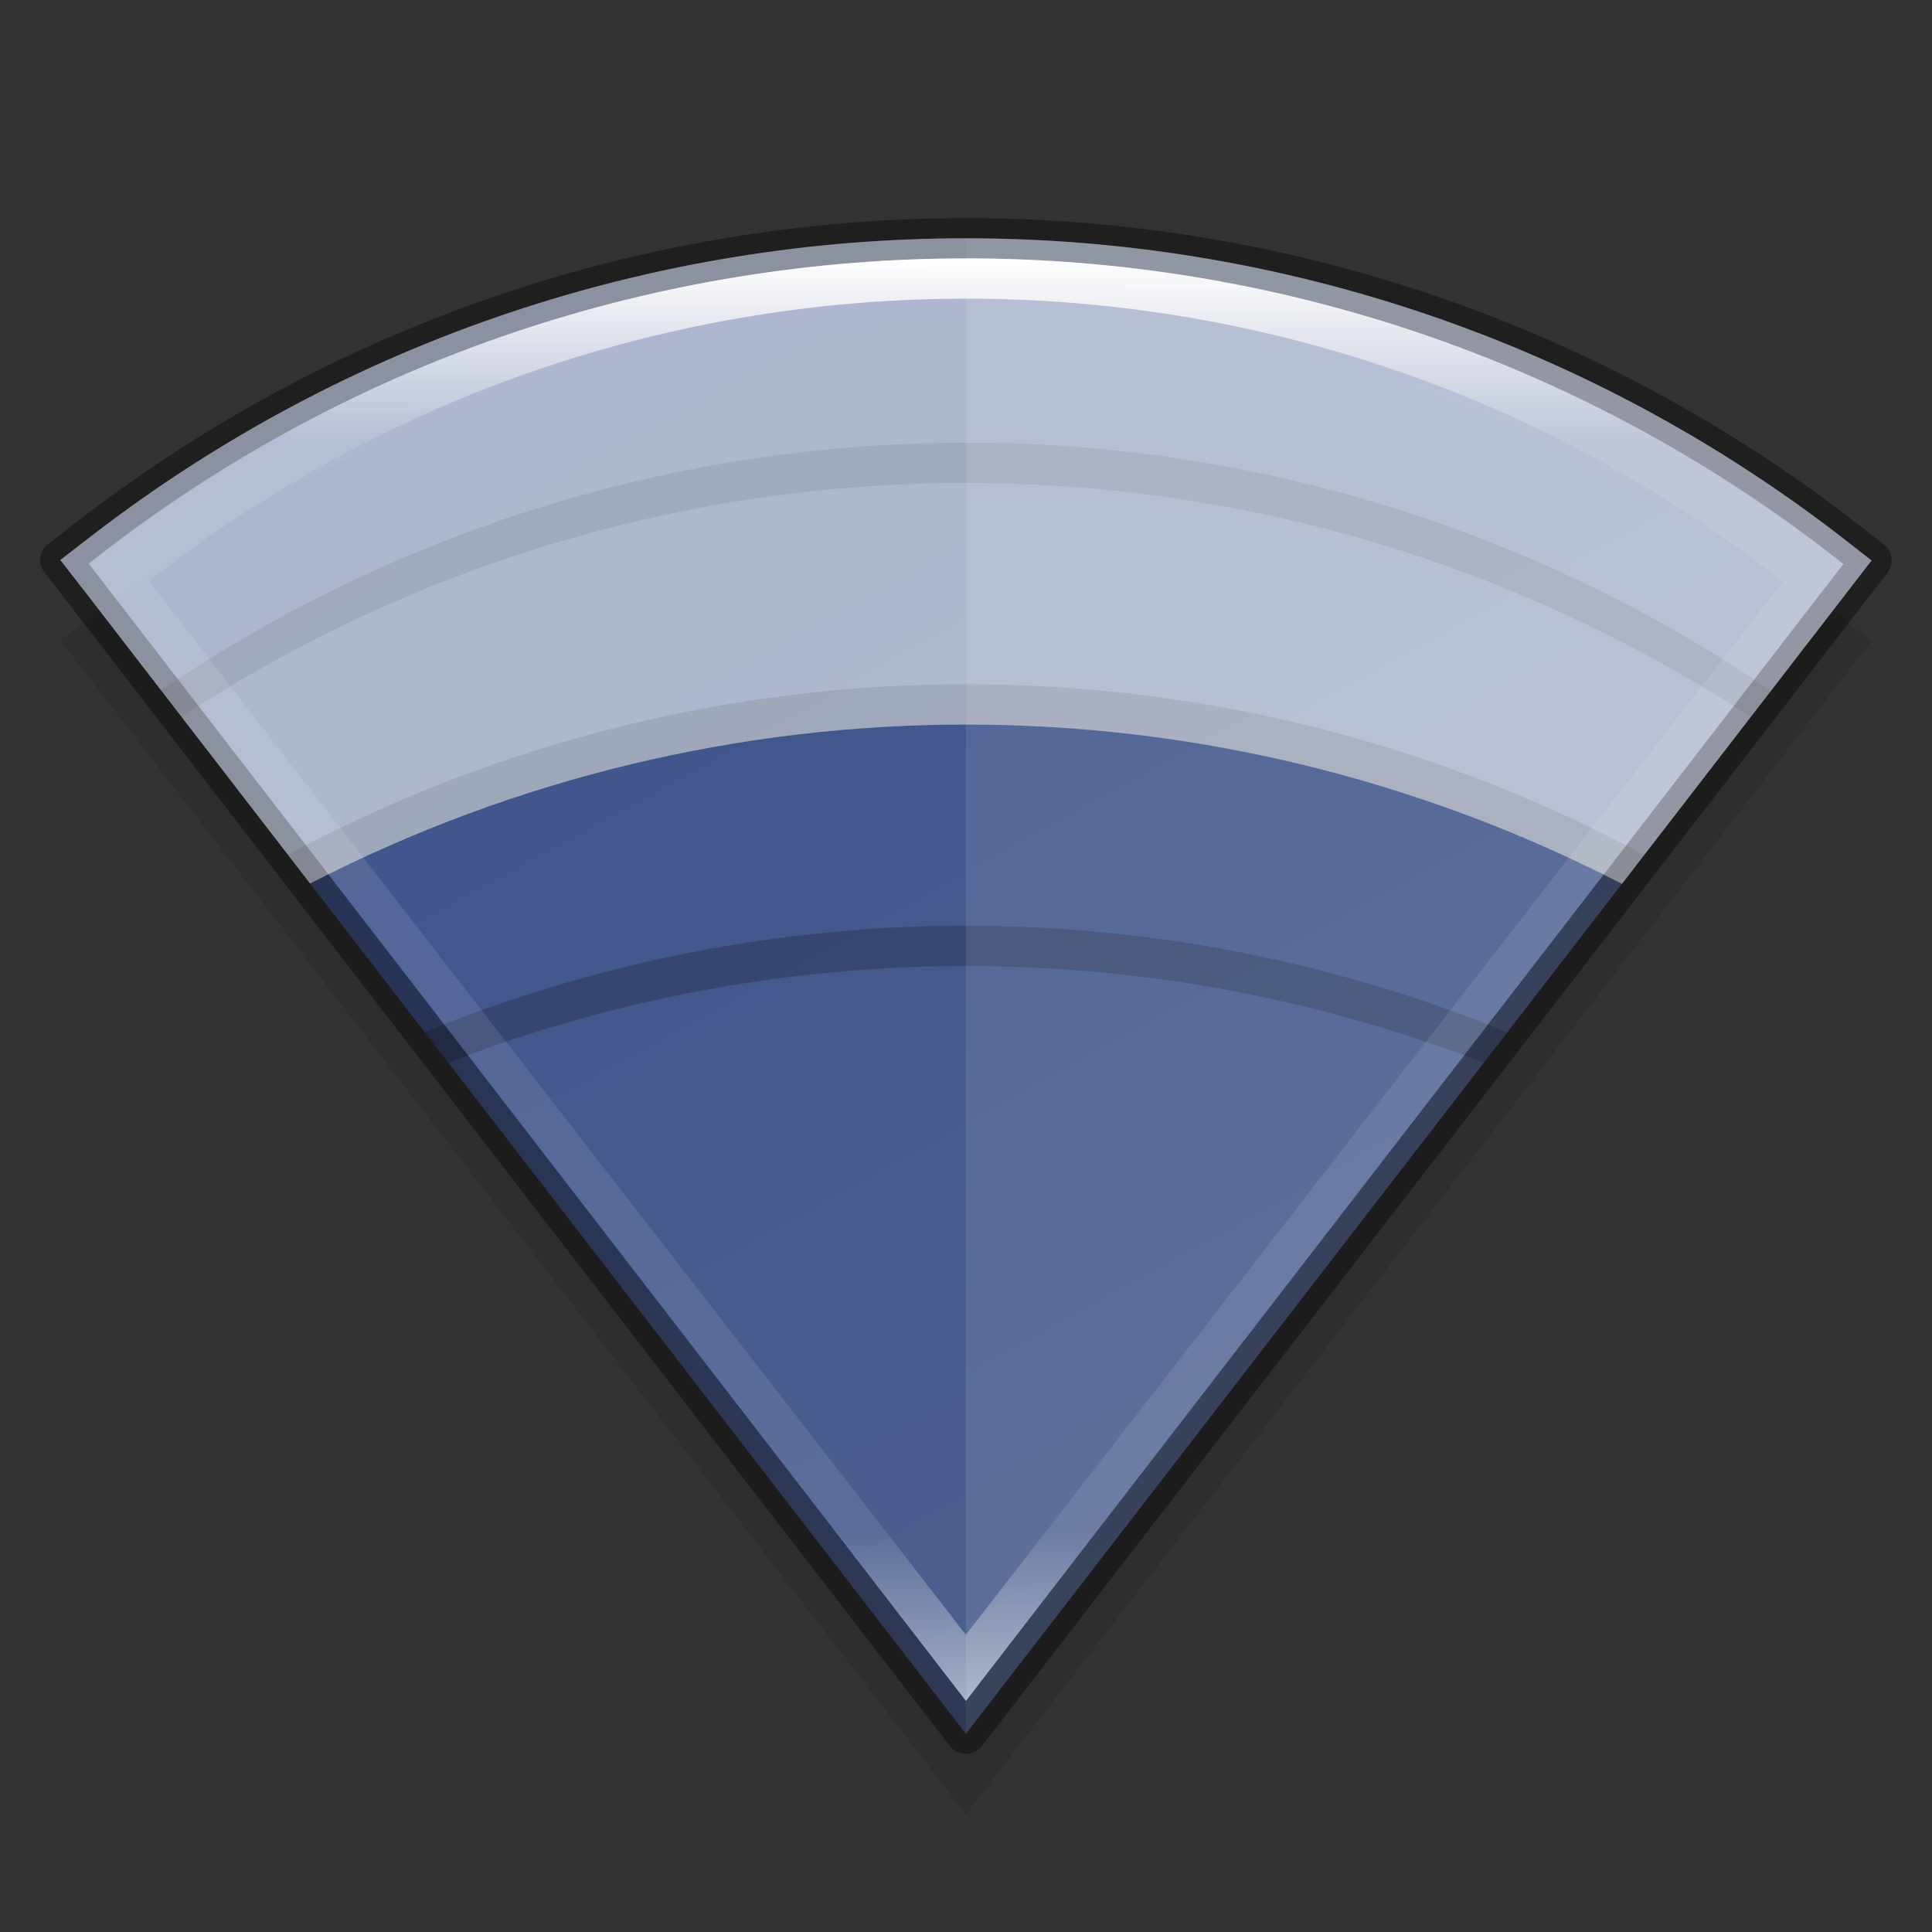 <svg width="48" height="48" version="1" xmlns="http://www.w3.org/2000/svg">
 <rect width="100%" height="100%" fill="#333333" stroke="none"/>
 <defs>
  <linearGradient id="linearGradient1059" x1="1077.4" x2="1084.3" y1="-265" y2="-252.41" gradientTransform="matrix(2.935 0 0 2.935 -3149.2 783.8)" gradientUnits="userSpaceOnUse">
   <stop stop-color="#4975e9" offset="0"/>
   <stop stop-color="#7094f0" offset="1"/>
  </linearGradient>
  <linearGradient id="linearGradient917" x1="344" x2="344" y1="66.42" y2="102.26" gradientTransform="translate(-320,-60)" gradientUnits="userSpaceOnUse">
   <stop stop-color="#fff" offset="0"/>
   <stop stop-color="#fff" stop-opacity=".098" offset=".128"/>
   <stop stop-color="#fff" stop-opacity=".098" offset=".882"/>
   <stop stop-color="#fff" stop-opacity=".498" offset="1"/>
  </linearGradient>
 </defs>
 <path d="m24 7.92c-7.661 0-15.323 2.46-21.722 7.391l-0.781 0.602 0.602 0.772 21.898 28.391 22.5-29.152-0.775-0.605c-6.223-4.801-13.862-7.404-21.722-7.4z" color="#000000" enable-background="new" font-family="sans-serif" font-weight="400" opacity=".1" overflow="visible" stroke-width=".068" style="font-feature-settings:normal;font-variant-alternates:normal;font-variant-caps:normal;font-variant-ligatures:none;font-variant-numeric:normal;font-variant-position:normal;isolation:auto;mix-blend-mode:normal;shape-padding:0;text-decoration-color:#000000;text-decoration-line:none;text-decoration-style:solid;text-indent:0;text-transform:none" white-space="normal"/>
 <path d="m24 5.92c-7.661 0-15.323 2.46-21.722 7.391l-0.781 0.602 0.602 0.772 21.898 28.391 22.5-29.152-0.775-0.605c-6.223-4.801-13.862-7.404-21.722-7.4z" color="#000000" enable-background="new" fill="url(#linearGradient1059)" font-family="sans-serif" font-weight="400" opacity=".5" overflow="visible" stroke-width=".068" style="font-feature-settings:normal;font-variant-alternates:normal;font-variant-caps:normal;font-variant-ligatures:none;font-variant-numeric:normal;font-variant-position:normal;isolation:auto;mix-blend-mode:normal;shape-padding:0;text-decoration-color:#000000;text-decoration-line:none;text-decoration-style:solid;text-indent:0;text-transform:none" white-space="normal"/>
 <path d="m24 5.92c-7.661 0-15.323 2.459-21.723 7.391l-0.779 0.602 0.602 0.773 5.604 7.264c5.105-2.63 10.7-3.949 16.297-3.949 5.701-0.003 11.284 1.373 16.297 3.957l6.201-8.033-0.775-0.604c-6.223-4.801-13.863-7.404-21.723-7.4z" color="#000000" enable-background="new" fill="#fff" opacity=".35" stroke-width=".068" style="font-feature-settings:normal;font-variant-alternates:normal;font-variant-caps:normal;font-variant-ligatures:none;font-variant-numeric:normal;font-variant-position:normal;isolation:auto;mix-blend-mode:normal;shape-padding:0;text-decoration-color:#000000;text-decoration-line:none;text-decoration-style:solid;text-indent:0;text-transform:none"/>
 <path d="m24 23c-4.574 0-9.146 0.884-13.451 2.641l0.588 0.762c4.133-1.6 8.497-2.402 12.863-2.402 4.43-2e-3 8.79 0.824 12.865 2.404l0.586-0.76c-4.243-1.733-8.808-2.647-13.451-2.644z" color="#000000" enable-background="new" opacity=".2" stroke-width=".068" style="font-feature-settings:normal;font-variant-alternates:normal;font-variant-caps:normal;font-variant-ligatures:none;font-variant-numeric:normal;font-variant-position:normal;isolation:auto;mix-blend-mode:normal;shape-padding:0;text-decoration-color:#000000;text-decoration-line:none;text-decoration-style:solid;text-indent:0;text-transform:none"/>
 <path d="m24 17c-5.799 0-11.596 1.413-16.848 4.236l0.551 0.713c5.105-2.63 10.7-3.949 16.297-3.949 5.701-0.003 11.284 1.373 16.297 3.957l0.553-0.715c-5.153-2.772-10.939-4.245-16.85-4.242z" color="#000000" enable-background="new" opacity=".175" stroke-width=".068" style="font-feature-settings:normal;font-variant-alternates:normal;font-variant-caps:normal;font-variant-ligatures:none;font-variant-numeric:normal;font-variant-position:normal;isolation:auto;mix-blend-mode:normal;shape-padding:0;text-decoration-color:#000000;text-decoration-line:none;text-decoration-style:solid;text-indent:0;text-transform:none"/>
 <path d="m24 11c-6.986 0-13.969 2.053-19.998 6.152l0.508 0.658c5.912-3.873 12.7-5.811 19.49-5.811 6.945-0.003 13.716 2.031 19.492 5.816l0.508-0.656c-5.885-4.004-12.849-6.163-20-6.16z" color="#000000" enable-background="new" opacity=".15" stroke-width=".068" style="font-feature-settings:normal;font-variant-alternates:normal;font-variant-caps:normal;font-variant-ligatures:none;font-variant-numeric:normal;font-variant-position:normal;isolation:auto;mix-blend-mode:normal;shape-padding:0;text-decoration-color:#000000;text-decoration-line:none;text-decoration-style:solid;text-indent:0;text-transform:none"/>
 <path d="m24 5.92-3e-3 32.418-3.8e-4 4.739 22.5-29.152-0.775-0.605c-6.223-4.801-13.862-7.404-21.722-7.4z" color="#000000" enable-background="new" fill="#fff" font-family="sans-serif" font-weight="400" opacity=".1" overflow="visible" stroke-width=".068" style="font-feature-settings:normal;font-variant-alternates:normal;font-variant-caps:normal;font-variant-ligatures:none;font-variant-numeric:normal;font-variant-position:normal;isolation:auto;mix-blend-mode:normal;shape-padding:0;text-decoration-color:#000000;text-decoration-line:none;text-decoration-style:solid;text-indent:0;text-transform:none" white-space="normal"/>
 <path d="m24 5.92c-7.661 0-15.323 2.46-21.722 7.391l-0.781 0.602 0.602 0.772 21.898 28.391 22.5-29.152-0.775-0.605c-6.223-4.801-13.862-7.404-21.722-7.4z" color="#000000" enable-background="new" fill="none" font-family="sans-serif" font-weight="400" opacity=".4" overflow="visible" stroke="#000" stroke-linejoin="round" style="font-feature-settings:normal;font-variant-alternates:normal;font-variant-caps:normal;font-variant-ligatures:none;font-variant-numeric:normal;font-variant-position:normal;isolation:auto;mix-blend-mode:normal;shape-padding:0;text-decoration-color:#000000;text-decoration-line:none;text-decoration-style:solid;text-indent:0;text-transform:none" white-space="normal"/>
 <path d="m24 6.42c-7.554 0-15.106 2.424-21.416 7.287l-0.383 0.295 0.293 0.375v2e-3l21.504 27.881 21.799-28.246-0.383-0.299c-6.135-4.733-13.665-7.298-21.414-7.295zm0 1c7.216-0.003 14.228 2.374 19.941 6.758l0.355 0.275-20.299 26.162-20.023-25.824-0.273-0.348 0.355-0.273c5.876-4.504 12.909-6.75 19.943-6.75z" color="#000000" color-rendering="auto" dominant-baseline="auto" enable-background="new" fill="url(#linearGradient917)" image-rendering="auto" shape-rendering="auto" solid-color="#000000" stop-color="#000000" style="font-feature-settings:normal;font-variant-alternates:normal;font-variant-caps:normal;font-variant-east-asian:normal;font-variant-ligatures:none;font-variant-numeric:normal;font-variant-position:normal;font-variation-settings:normal;inline-size:0;isolation:auto;mix-blend-mode:normal;shape-margin:0;shape-padding:0;text-decoration-color:#000000;text-decoration-line:none;text-decoration-style:solid;text-indent:0;text-orientation:mixed;text-transform:none;white-space:normal"/>
 <path d="m24 5.92c-7.661 0-15.323 2.459-21.723 7.391l-0.779 0.602 0.602 0.773 5.604 7.264c5.105-2.63 10.7-3.949 16.297-3.949 5.701-0.003 11.284 1.373 16.297 3.957l6.201-8.033-0.775-0.604c-6.223-4.801-13.863-7.404-21.723-7.4z" color="#000000" enable-background="new" fill="#fff" opacity=".35" stroke-width=".068" style="font-feature-settings:normal;font-variant-alternates:normal;font-variant-caps:normal;font-variant-ligatures:none;font-variant-numeric:normal;font-variant-position:normal;isolation:auto;mix-blend-mode:normal;shape-padding:0;text-decoration-color:#000000;text-decoration-line:none;text-decoration-style:solid;text-indent:0;text-transform:none"/>
</svg>
